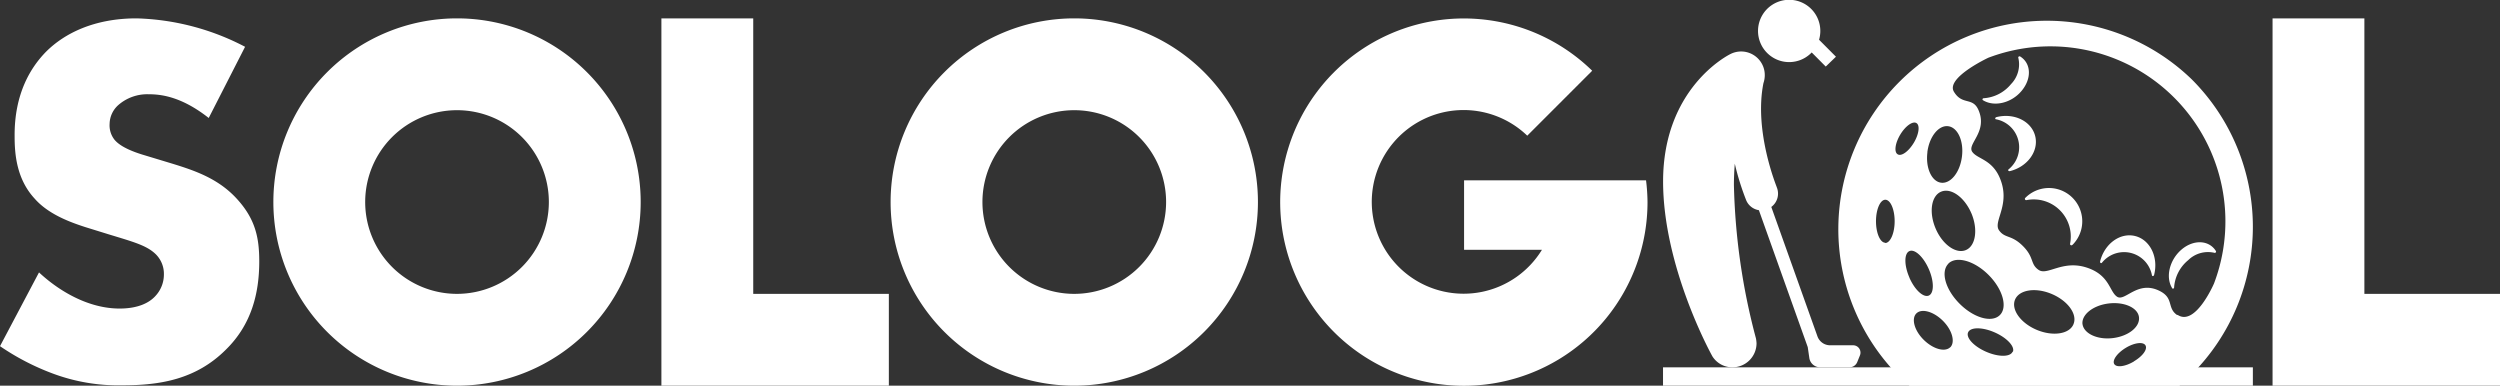 <svg xmlns="http://www.w3.org/2000/svg" viewBox="0 0 340.3 52.5"><rect x="0" y="0" width="340.3" height="52.5" fill="#333333" stroke="none"/><defs><style>.cls-1{fill:#fff;}</style></defs><g id="レイヤー_2" data-name="レイヤー 2"><g id="レイヤー_1-2" data-name="レイヤー 1"><path class="cls-1" d="M298.35,10.81a28.38,28.38,0,0,0-40.13,40.13c.56.55,1.13,1.06,1.71,1.56h36.72c.58-.5,1.15-1,1.7-1.56A28.38,28.38,0,0,0,298.35,10.81Zm-36,9.92c.26-2.12,1.53-3.71,2.83-3.55s2.15,2,1.88,4.14-1.53,3.71-2.83,3.55S262.09,22.85,262.36,20.73Zm6,8.31c.92,2.2.58,4.44-.76,5s-3.19-.75-4.12-2.95-.59-4.44.76-5S267.4,26.85,268.33,29Zm-11.72,4c-.7,0-1.27-1.31-1.27-2.92s.57-2.93,1.27-2.93,1.27,1.31,1.27,2.93S257.31,33.08,256.61,33.08ZM258.31,21c-.51-.3-.35-1.5.35-2.67s1.69-1.88,2.2-1.58.35,1.51-.35,2.68S258.82,21.33,258.31,21Zm1.6,16.78c-.73-1.67-.73-3.28,0-3.6s1.91.78,2.64,2.45.73,3.28,0,3.6S260.64,39.47,259.91,37.8Zm5.56,9.48c-.72.71-2.33.26-3.61-1s-1.72-2.89-1-3.6,2.33-.26,3.6,1S266.18,46.56,265.47,47.28Zm-.26-11.38c1.09-1.08,3.54-.39,5.47,1.54s2.63,4.39,1.54,5.47-3.53.4-5.47-1.54S264.13,37,265.21,35.9Zm8.74,12c-.32.73-1.93.73-3.6,0s-2.77-1.91-2.45-2.64,1.93-.73,3.6,0S274.27,47.15,274,47.87Zm8.29-3.74c-.56,1.34-2.81,1.68-5,.76s-3.52-2.77-2.95-4.12,2.81-1.69,5-.76S282.81,42.78,282.24,44.13Zm1.23,0c-.16-1.3,1.43-2.57,3.55-2.83s4,.57,4.14,1.88-1.43,2.57-3.55,2.83S283.63,45.4,283.47,44.1Zm7,5.06c-1.18.71-2.38.86-2.68.35s.4-1.49,1.57-2.2,2.37-.86,2.68-.34S291.68,48.46,290.51,49.16Zm5.89-6.31c-1.46-1-.36-2.35-2.52-3.35-2.92-1.36-4.59,1.55-5.66.85s-1-3-4.24-4-5.26,1.16-6.44.35-.56-1.67-2.14-3.25-2.44-1-3.25-2.14,1.34-3.22.35-6.45-3.27-3.17-4-4.24,2.13-2.7.86-5.66c-.79-1.85-2.2-.61-3.35-2.51s4.68-4.63,4.68-4.63a23.82,23.82,0,0,1,30.72,30.73S298.83,44.5,296.4,42.85Z"/><path class="cls-1" d="M269.92,13.64h0c-.13-.08-.05-.27.11-.27a5.25,5.25,0,0,0,3.7-1.91,3.85,3.85,0,0,0,1-3.6c-.05-.13.14-.25.26-.17h0c1.5.94,1.59,3,.19,4.68S271.43,14.58,269.92,13.64Z"/><path class="cls-1" d="M273.6,23.29h0c-.2.05-.33-.12-.19-.24a3.87,3.87,0,0,0-1.7-6.81c-.18,0-.15-.25.05-.3h0c2.4-.6,4.76.55,5.27,2.58S276,22.69,273.6,23.29Z"/><path class="cls-1" d="M282.1,33.32h0a.18.18,0,0,1-.32-.15,5.05,5.05,0,0,0-5.93-5.93.18.18,0,0,1-.15-.32h0a4.53,4.53,0,0,1,6.41,6.41Z"/><path class="cls-1" d="M293.22,37.41h0c-.05.2-.26.24-.3.05a3.86,3.86,0,0,0-6.8-1.7c-.13.14-.3,0-.25-.19h0c.61-2.41,2.74-3.95,4.77-3.44S293.83,35,293.22,37.41Z"/><path class="cls-1" d="M301.45,34.42a3.84,3.84,0,0,0-3.6,1,5.27,5.27,0,0,0-1.91,3.7c0,.16-.19.24-.26.11h0c-.94-1.5-.37-3.86,1.27-5.26s3.74-1.31,4.68.2h0C301.7,34.28,301.58,34.46,301.45,34.42Z"/><path class="cls-1" d="M224.06,24.55H199.29V34h10.6a12.5,12.5,0,1,1-2-15.53l8.84-8.84a25,25,0,1,0,7.53,17.87A26.11,26.11,0,0,0,224.06,24.55Z"/><polygon class="cls-1" points="102.53 40 102.53 2.5 90.03 2.5 90.03 52.5 120.99 52.5 120.99 40 102.53 40"/><path class="cls-1" d="M249.91,7.72l-2.3-2.31a4.24,4.24,0,1,0-1,1.73l1.91,1.92Z"/><path class="cls-1" d="M252.26,47h-3.15a1.83,1.83,0,0,1-1.72-1.22l-6.28-17.61a2.26,2.26,0,0,0,.74-2.69c0-.08-3.13-7.56-1.81-14.17a3.33,3.33,0,0,0,.18-1s0-.08,0-.13a3.15,3.15,0,0,0-.32-1.36,3.22,3.22,0,0,0-4.32-1.48c-.38.18-9.2,4.65-9.2,17.36,0,11.55,6.44,23.33,6.72,23.82A3.21,3.21,0,0,0,235.82,50a3.28,3.28,0,0,0,3.28-3.28,5,5,0,0,0-.08-.66,88.26,88.26,0,0,1-3-20.88c0-1,.05-2,.12-2.9a35.2,35.2,0,0,0,1.56,5,2.25,2.25,0,0,0,1.72,1.33l6.65,18.64.22,1.51A1.5,1.5,0,0,0,247.75,50h4a1.14,1.14,0,0,0,1.06-.72l.38-.94A1,1,0,0,0,252.26,47Z"/><path class="cls-1" d="M5.31,37.08C8,39.59,12,42,16.28,42c2.51,0,4-.78,4.81-1.64a4.29,4.29,0,0,0,1.22-3A3.75,3.75,0,0,0,21,34.42c-1.22-1.07-3.09-1.57-6.17-2.51l-3.23-1c-2-.65-5-1.72-6.89-3.88-2.44-2.65-2.72-6-2.72-8.46C1.94,12.69,4.23,9.1,6.31,7,8.75,4.58,12.77,2.5,18.58,2.5A33.73,33.73,0,0,1,33.36,6.37l-4.95,9.69c-3.73-2.94-6.53-3.23-8.18-3.23a6,6,0,0,0-4.09,1.44,3.51,3.51,0,0,0-1.22,2.58A3.17,3.17,0,0,0,15.57,19c.36.43,1.22,1.29,4.16,2.15l3.8,1.15c3,.93,6.17,2,8.68,4.73s3.08,5.24,3.08,8.54c0,4.38-1.07,8.61-4.52,12-4.08,4.09-9,4.88-14.13,4.88a25.56,25.56,0,0,1-9.39-1.58A33.27,33.27,0,0,1,0,47.12Z"/><path class="cls-1" d="M87.21,27.5a25,25,0,1,1-25-25A25,25,0,0,1,87.21,27.5Zm-12.5,0A12.5,12.5,0,1,0,62.21,40,12.51,12.51,0,0,0,74.71,27.5Z"/><path class="cls-1" d="M171.23,27.5a25,25,0,1,1-25-25A25,25,0,0,1,171.23,27.5Zm-12.5,0A12.5,12.5,0,1,0,146.23,40,12.51,12.51,0,0,0,158.73,27.5Z"/><polygon class="cls-1" points="321.84 40 321.84 2.5 309.34 2.5 309.34 52.5 340.3 52.5 340.3 40 321.84 40"/><rect class="cls-1" x="226.37" y="50" width="80.29" height="2.5"/></g></g></svg>